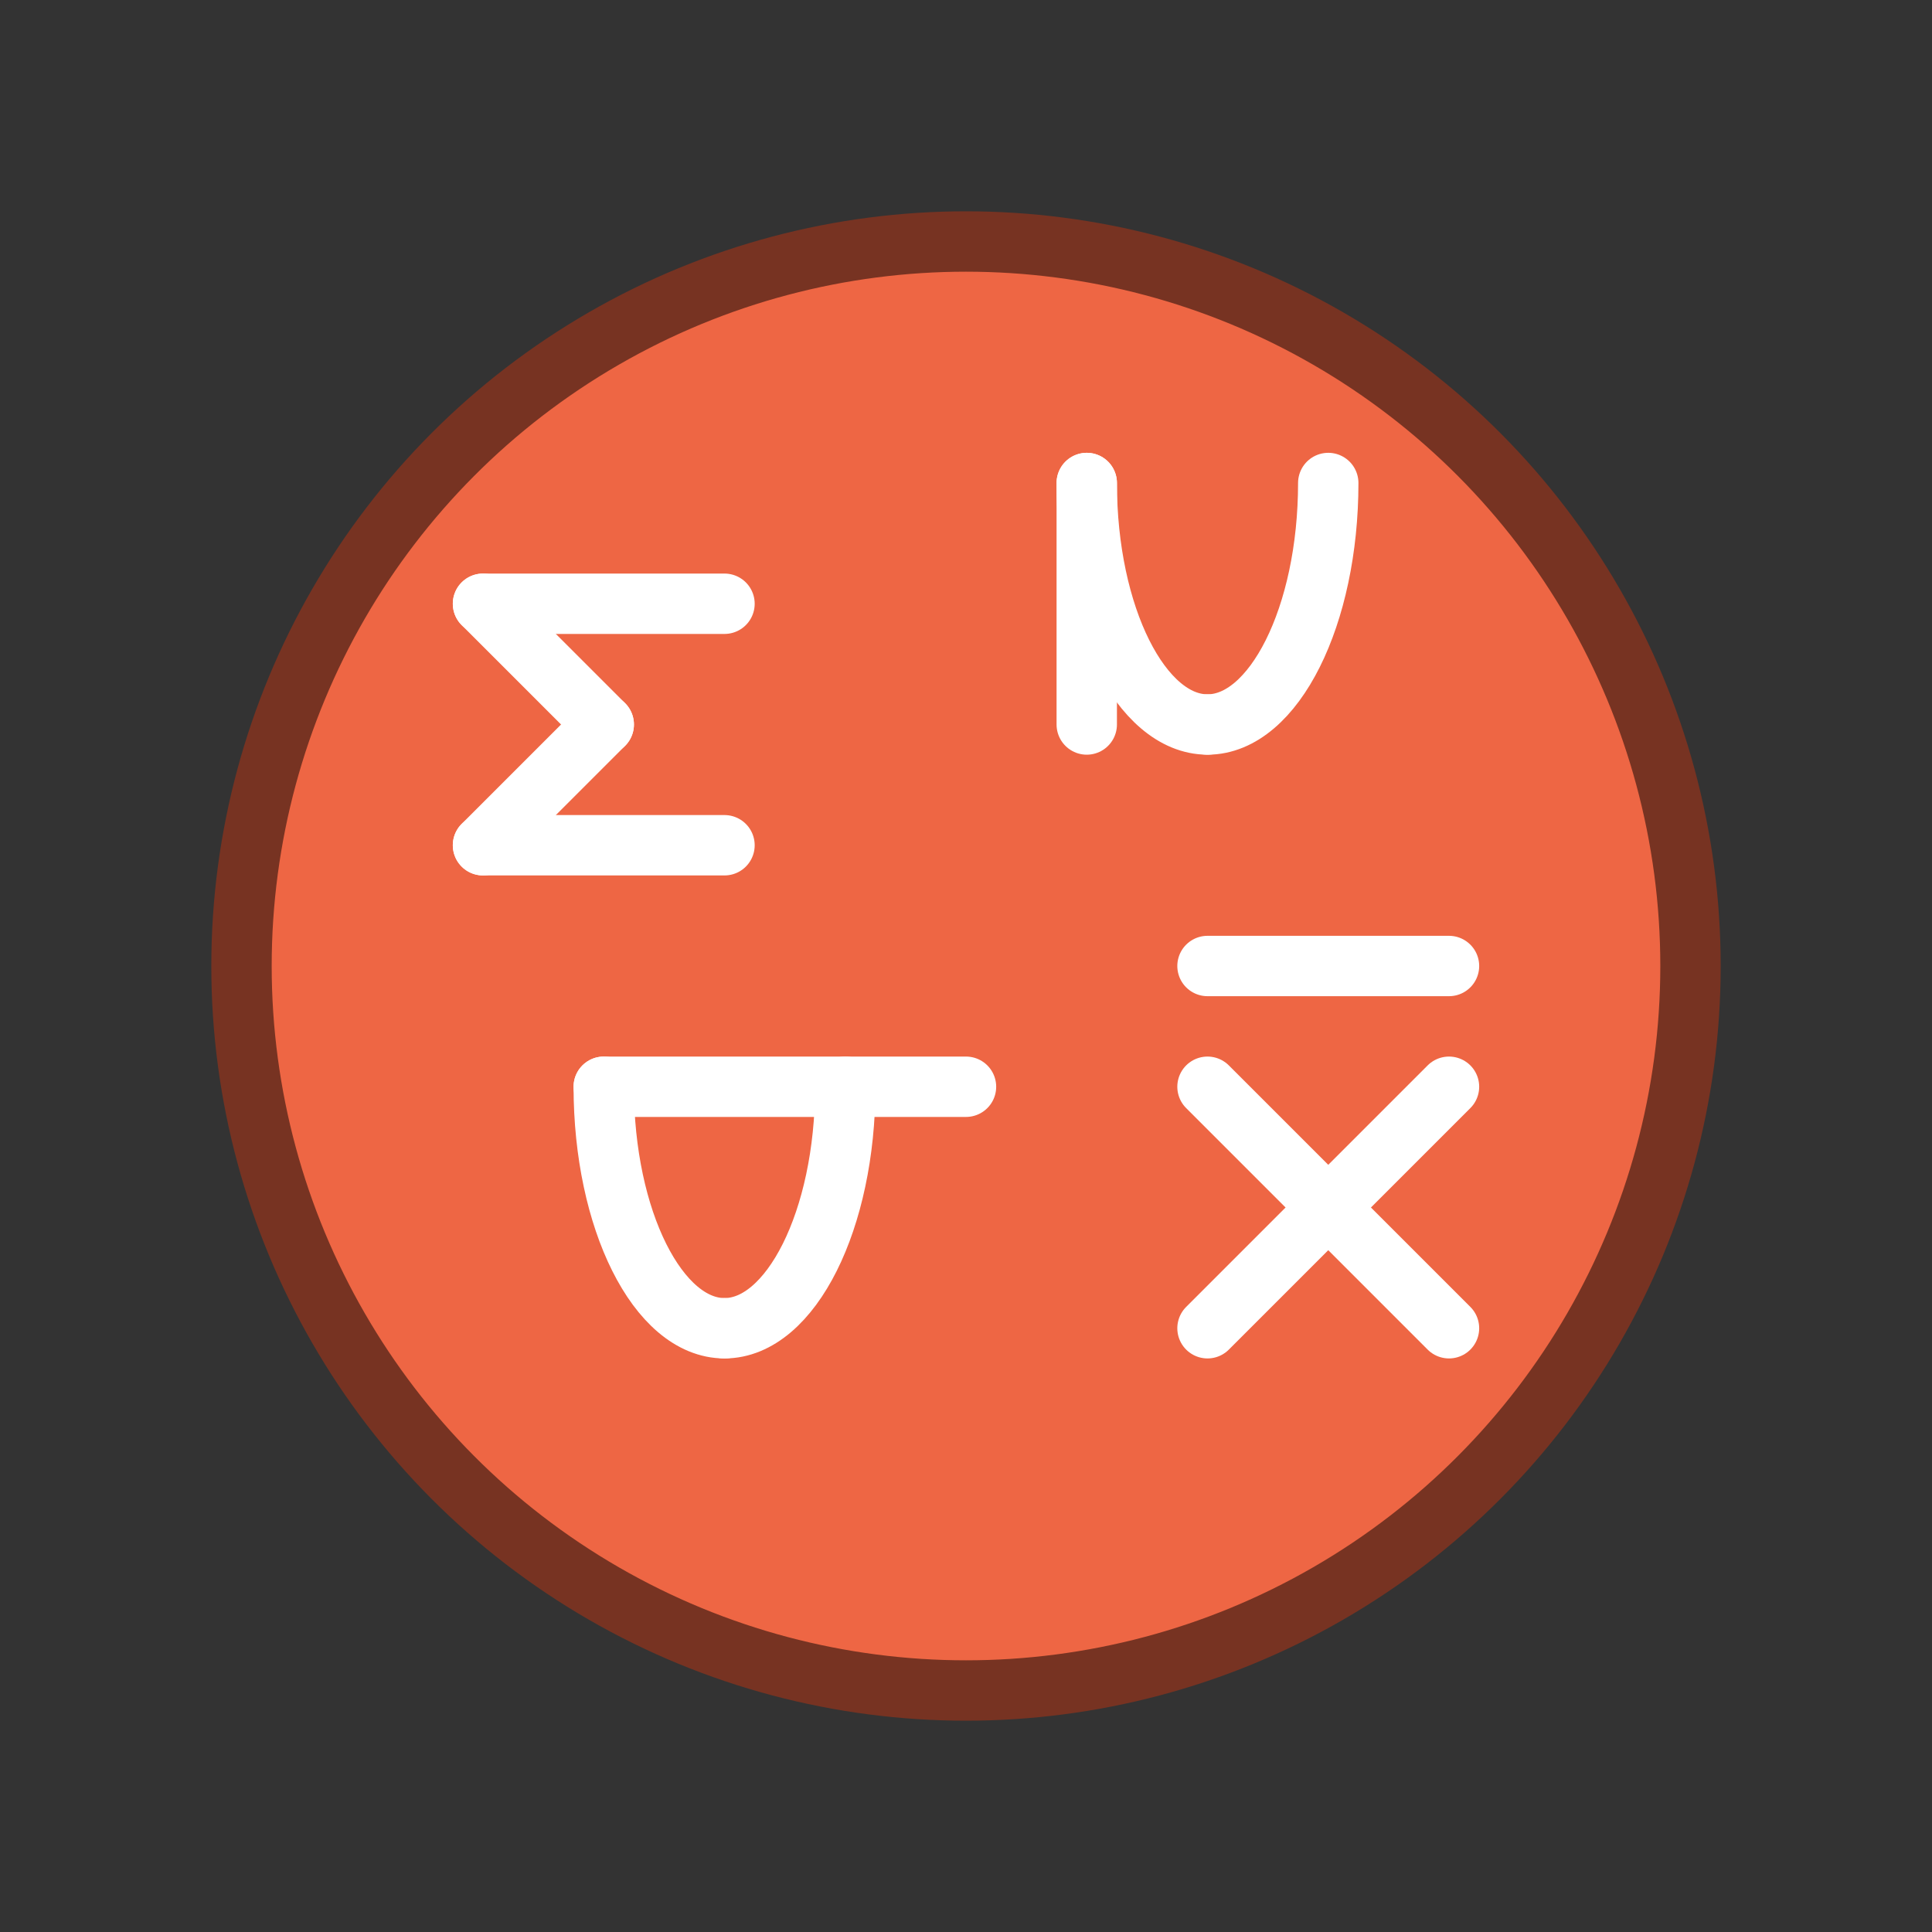 <svg xmlns="http://www.w3.org/2000/svg" viewBox="0 0 64 64">
<rect x="0" y="0" width="64" height="64" fill="#333333" stroke="none"/>
<style type="text/css">
	.st0{fill:#E64;stroke:#732;stroke-width:2;}
	.st1{fill:none;stroke:#fff;stroke-width:2;stroke-linecap:round;}
</style>
<circle class="st0" cx="32" cy="32" r="24"/>
	<line class="st1" x1="24" y1="20" x2="16" y2="20"/>
	<line class="st1" x1="20" y1="24" x2="16" y2="20"/>
	<line class="st1" x1="16" y1="28" x2="20" y2="24"/>
	<line class="st1" x1="24" y1="28" x2="16" y2="28"/>

	<line class="st1" x1="40" y1="44" x2="48" y2="36"/>
	<line class="st1" x1="40" y1="36" x2="48" y2="44"/>
	<line class="st1" x1="40" y1="32" x2="48" y2="32"/>

	<line class="st1" x1="20" y1="36" x2="32" y2="36"/>
	<path class="st1" d="M20,36c0,4.4,1.8,8,4,8"/>
	<path class="st1" d="M28,36c0,4.4-1.8,8-4,8"/>

	<path class="st1" d="M36,16c0,4.4,0,8,0,8"/>
	<path class="st1" d="M36,16c0,4.4,1.8,8,4,8"/>
	<path class="st1" d="M44,16c0,4.4-1.8,8-4,8"/>
</svg>
